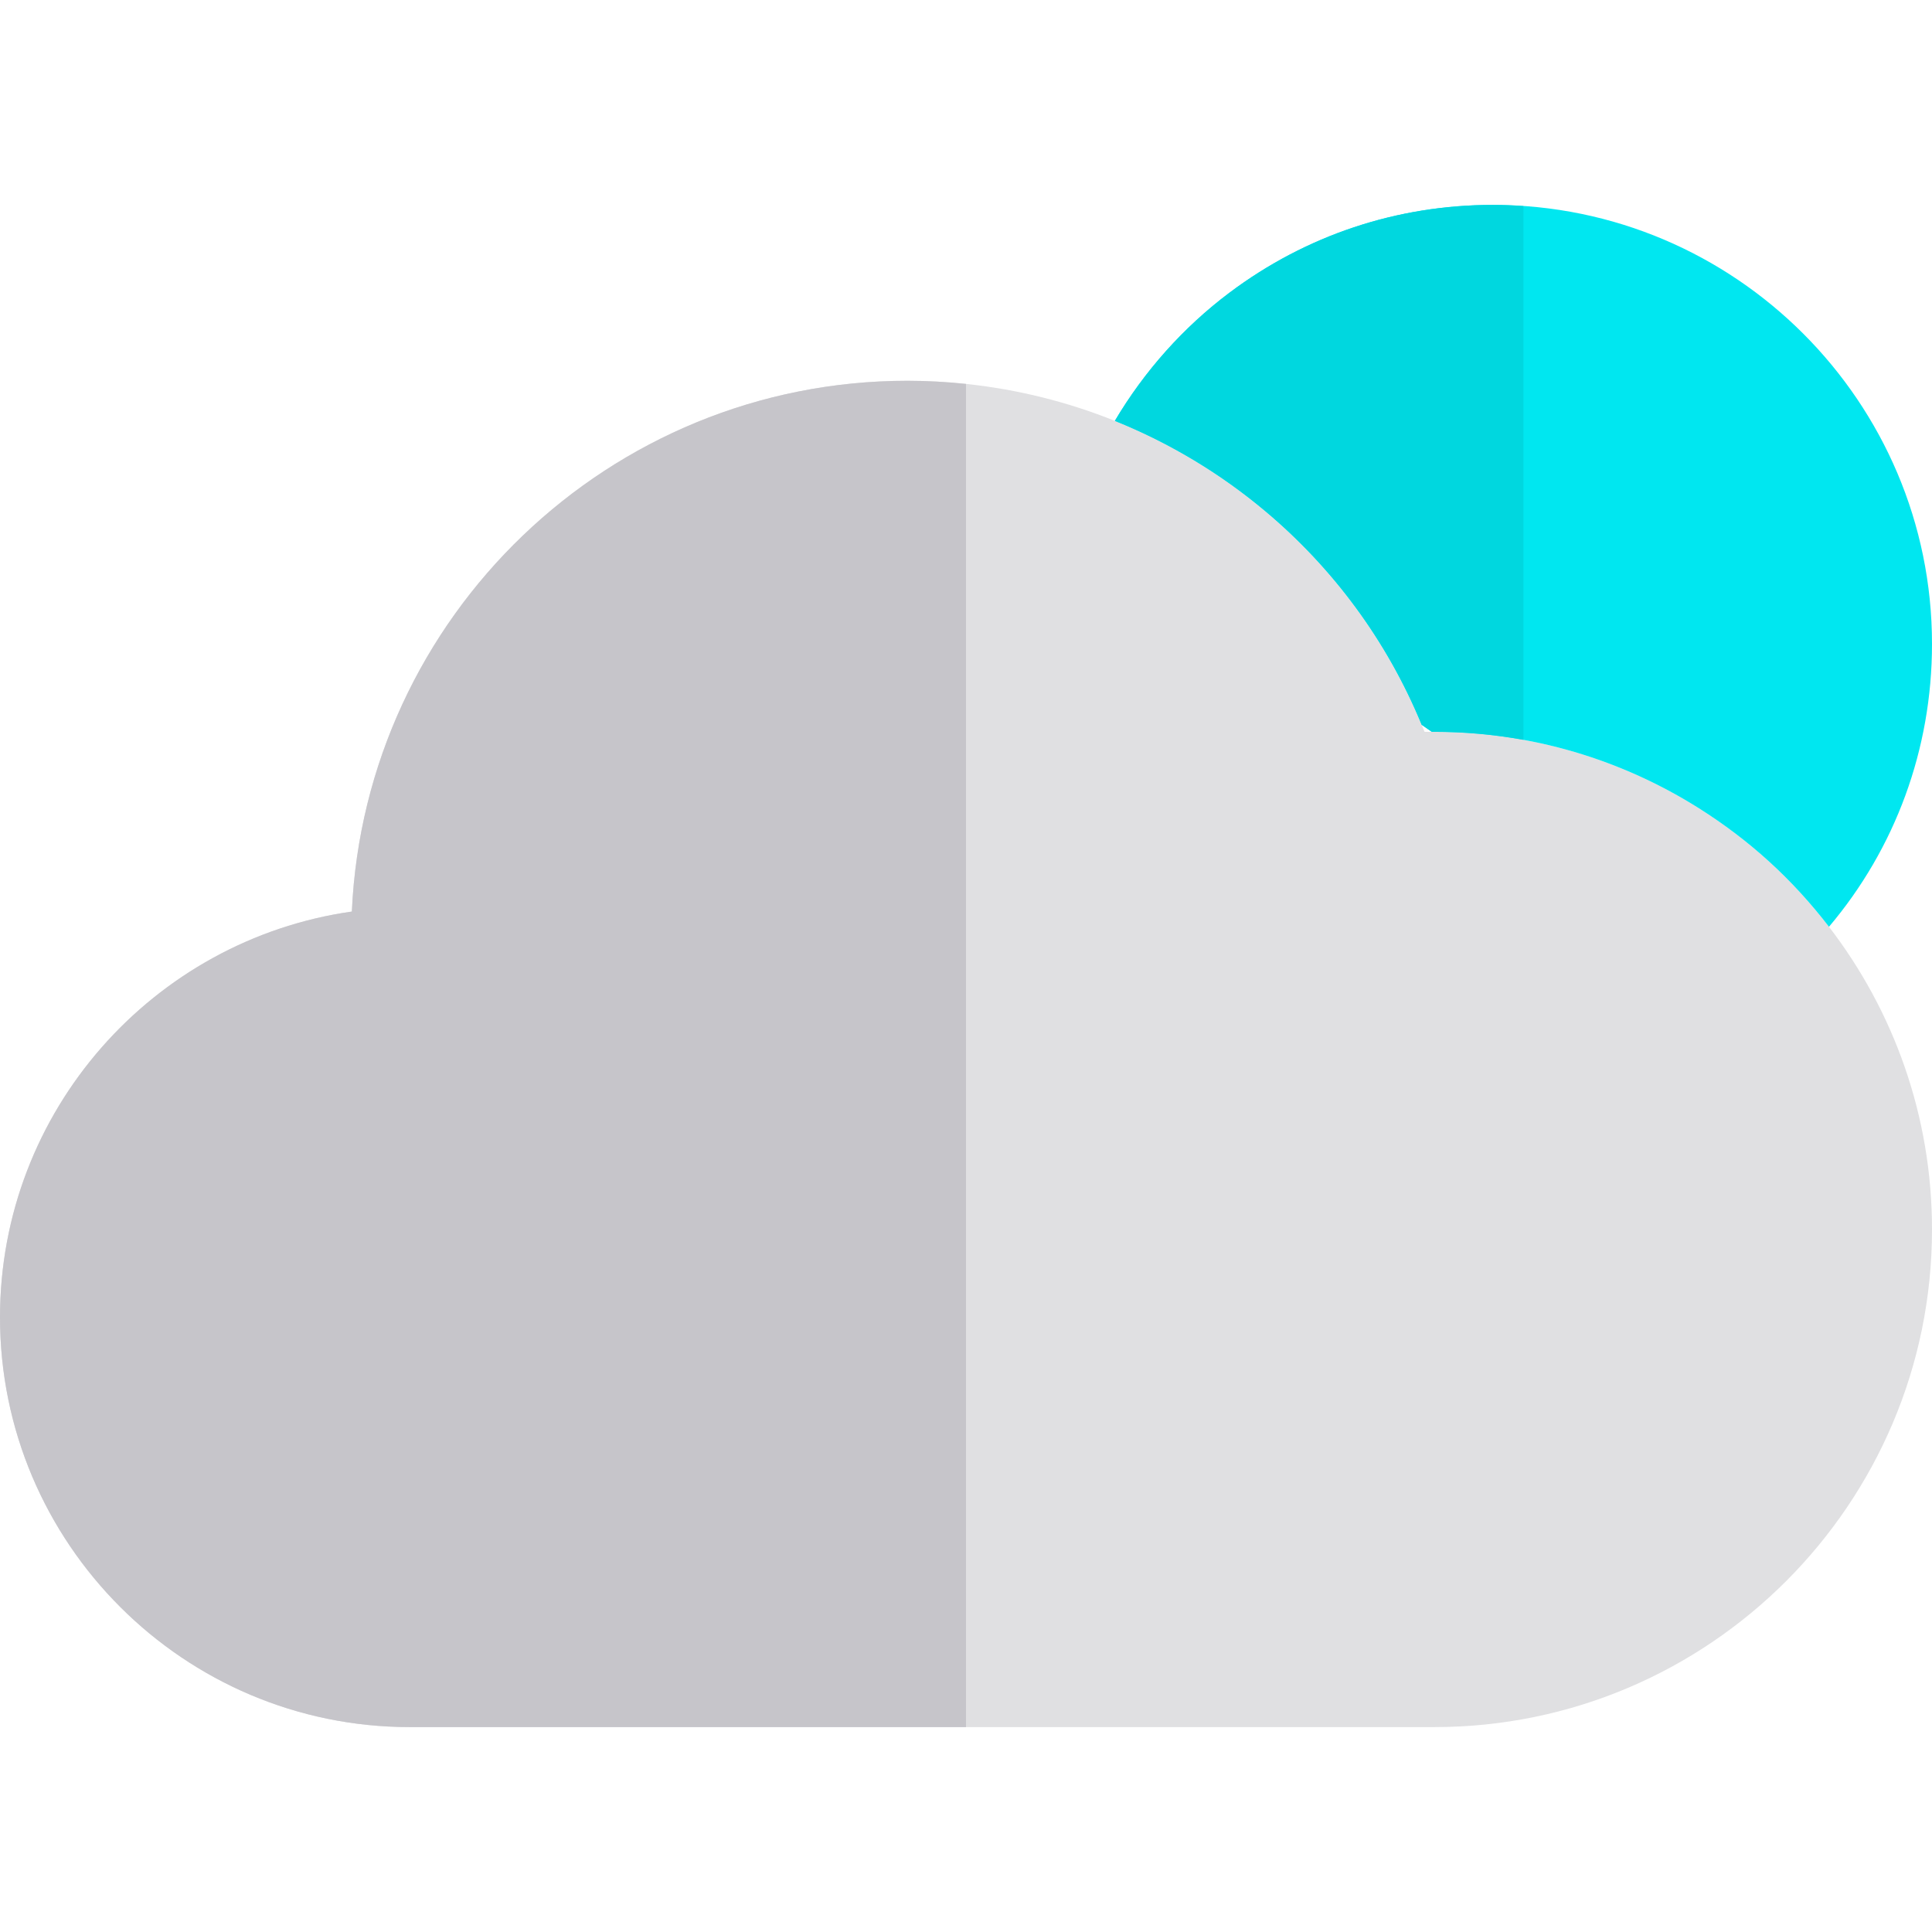 <!DOCTYPE svg PUBLIC "-//W3C//DTD SVG 1.1//EN" "http://www.w3.org/Graphics/SVG/1.1/DTD/svg11.dtd">
<!-- Uploaded to: SVG Repo, www.svgrepo.com, Transformed by: SVG Repo Mixer Tools -->
<svg height="800px" width="800px" version="1.1" id="Layer_1" xmlns="http://www.w3.org/2000/svg" xmlns:xlink="http://www.w3.org/1999/xlink" viewBox="0 0 512 512" xml:space="preserve" fill="#000000">
<g id="SVGRepo_bgCarrier" stroke-width="0"/>
<g id="SVGRepo_tracerCarrier" stroke-linecap="round" stroke-linejoin="round"/>
<g id="SVGRepo_iconCarrier"> <path style="fill:#E0E0E2;" d="M484.698,245.606c-4.803-6.246-10.128-12.072-15.953-17.368c-5.728-5.207-11.934-9.891-18.514-14.038 c-20.326-12.814-44.356-20.261-70.11-20.261h-0.683h-1.904c-0.248-0.627-0.518-1.241-0.776-1.863 c-9.182-22.311-23.549-41.609-41.46-56.637c-5.953-4.994-12.293-9.519-18.966-13.52c-6.658-3.99-13.636-7.475-20.888-10.387 c-12.46-5.002-25.709-8.346-39.447-9.79c-5.112-0.538-10.285-0.833-15.515-0.833c-79.017,0-143.709,62.5-147.242,140.659 C40.603,249.051,0,294.419,0,349.091c0,59.887,48.719,108.606,108.606,108.606H256h124.121c72.718,0,131.879-59.161,131.879-131.879 C512,295.658,501.8,267.849,484.698,245.606z"/> <path style="fill:#00e7f0;" d="M335.299,135.44c17.911,15.028,32.278,34.326,41.46,56.637l2.679,1.863h0.683 c25.754,0,49.783,7.447,70.111,20.261c6.578,4.147,12.784,8.83,18.514,14.038c5.824,5.295,11.149,11.121,15.953,17.368 C502.257,224.852,512,198.588,512,170.667c0-64.163-52.201-116.364-116.364-116.364c-25.387,0-49.518,8.035-69.781,23.239 c-12.262,9.202-22.62,20.849-30.408,33.991c7.252,2.912,14.23,6.397,20.888,10.387C323.008,125.921,329.346,130.445,335.299,135.44z "/> <path style="fill:#C6C5CA;" d="M240.485,100.909c-79.017,0-143.709,62.5-147.242,140.659C40.603,249.051,0,294.419,0,349.091 c0,59.887,48.719,108.606,108.606,108.606H256V101.742C250.888,101.204,245.715,100.909,240.485,100.909z"/> <path style="fill:#00d7df;" d="M395.635,54.303c-25.387,0-49.518,8.035-69.781,23.239c-12.262,9.202-22.62,20.849-30.408,33.991 c7.252,2.912,14.23,6.397,20.888,10.387c6.673,4.001,13.013,8.526,18.966,13.52c17.911,15.028,32.278,34.326,41.46,56.637 l2.679,1.863h0.683c8.055,0,15.943,0.729,23.602,2.122V54.615C401.048,54.43,398.356,54.303,395.635,54.303z"/> </g>
</svg>